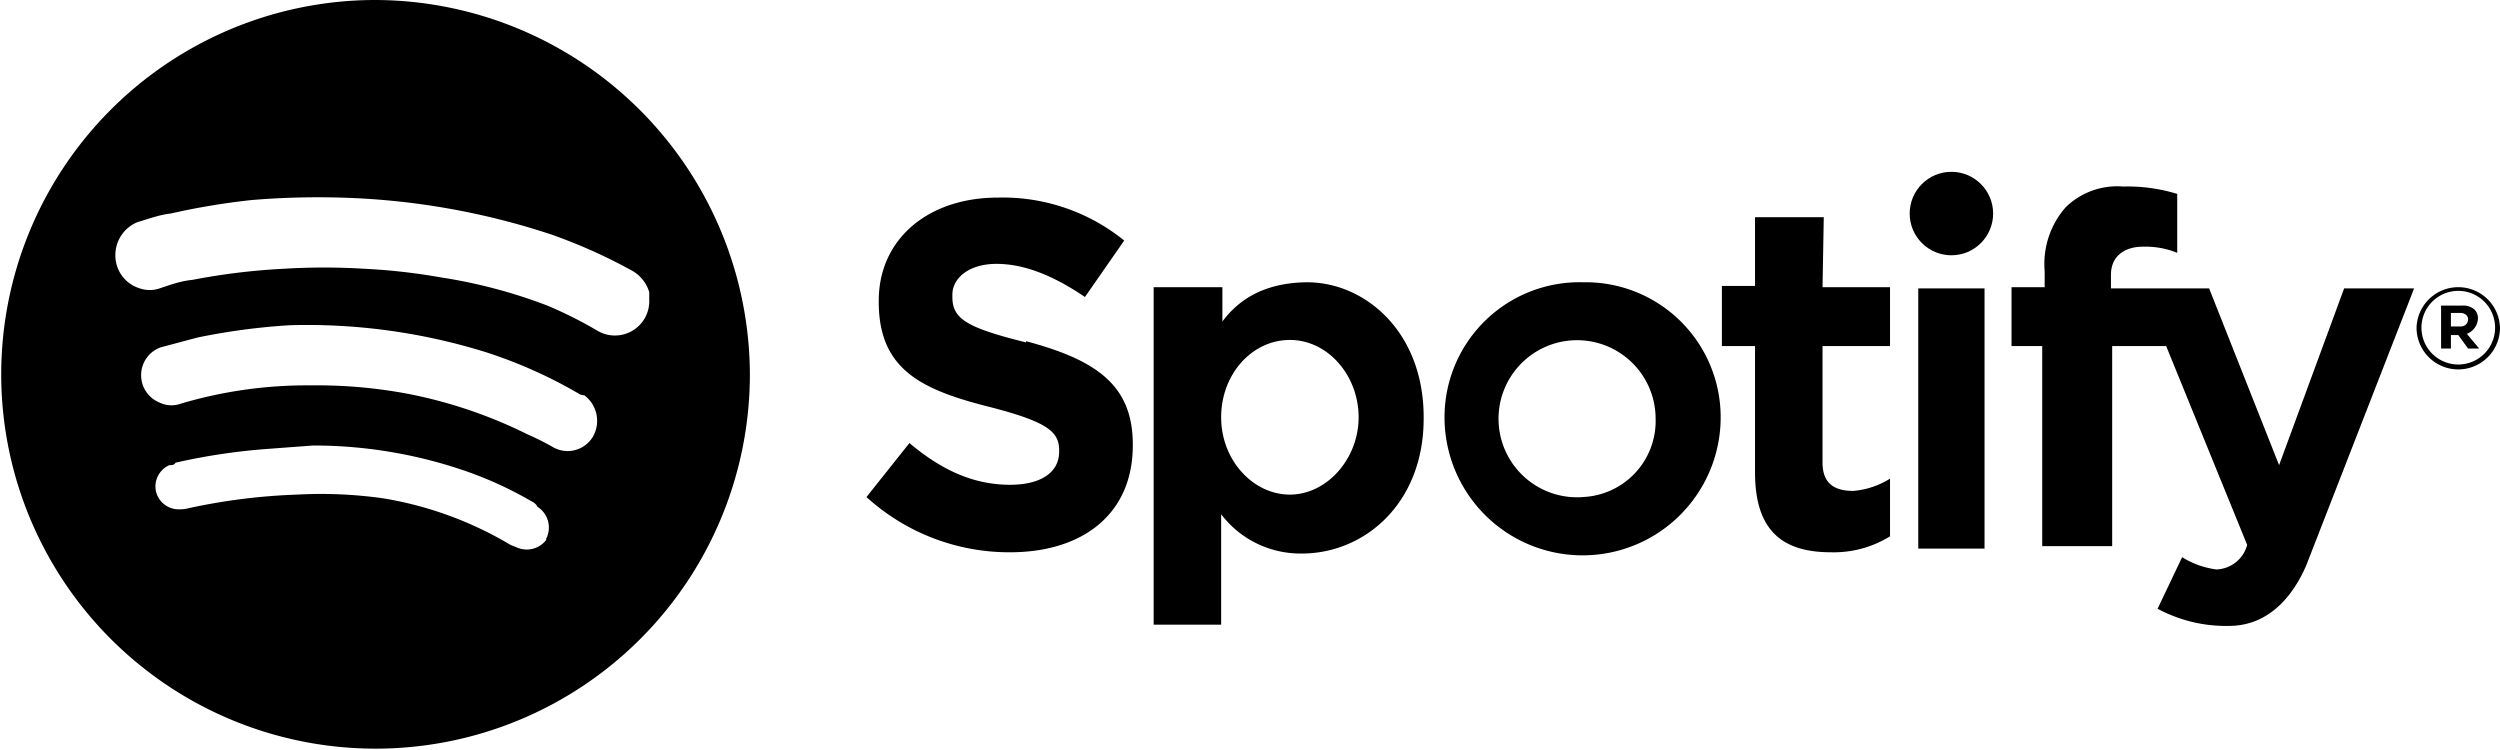 <svg xmlns="http://www.w3.org/2000/svg" viewBox="0 0 203.7 61.1"><path d="M30.5 0a30.5 30.5 0 1 0 30.6 30.5A30.6 30.6 0 0 0 30.5 0Zm14 44a2 2 0 0 1-2.4.6l-.5-.2a29.6 29.6 0 0 0-10.4-3.8 36.1 36.1 0 0 0-7-.3 49.5 49.5 0 0 0-8.8 1.1 3 3 0 0 1-.9.1 1.9 1.9 0 0 1-1.8-1.5 1.9 1.9 0 0 1 1.1-2.1c.2 0 .4 0 .5-.2a50.4 50.4 0 0 1 7.2-1.1l4-.3a38 38 0 0 1 11.9 1.9 30.7 30.7 0 0 1 6 2.7.9.9 0 0 1 .4.4 2 2 0 0 1 .7 2.6Zm3.8-8.4a2.4 2.4 0 0 1-3.3.8 21.1 21.1 0 0 0-2-1 38.3 38.3 0 0 0-9.7-3.3 40.1 40.1 0 0 0-8-.7 36.1 36.1 0 0 0-10.6 1.5 2.2 2.2 0 0 1-1.7-.1 2.4 2.4 0 0 1-1.5-2.3 2.4 2.4 0 0 1 1.6-2.2l3-.8a53 53 0 0 1 7.5-1 49 49 0 0 1 16 2.2 38.3 38.3 0 0 1 7.6 3.4.7.7 0 0 0 .4.1 2.6 2.6 0 0 1 .7 3.4Zm4.6-11.2a2.8 2.8 0 0 1-4.3 2.5 34.4 34.4 0 0 0-4-2 42 42 0 0 0-8.7-2.3 49.2 49.2 0 0 0-6.2-.7 54 54 0 0 0-6.6 0 53.2 53.2 0 0 0-7.4.9c-1 .1-1.8.4-2.7.7a2.5 2.5 0 0 1-1.6 0 2.8 2.8 0 0 1-2-2.7 2.9 2.9 0 0 1 1.8-2.7c1-.3 1.8-.6 2.7-.7a57.5 57.5 0 0 1 6.6-1.1 64.7 64.7 0 0 1 7.2-.2 59.7 59.7 0 0 1 17.2 3 43.4 43.4 0 0 1 6.5 2.9 3 3 0 0 1 1.5 1.8ZM83.6 27.9c-4.8-1.2-6-1.9-6-3.7V24c0-1.3 1.3-2.5 3.6-2.5s4.7 1 7.2 2.7l3.2-4.6a15.7 15.7 0 0 0-10.3-3.5c-5.7 0-9.7 3.4-9.7 8.4v.1c0 5.6 3.6 7.2 9.2 8.6 4.6 1.2 5.5 2 5.5 3.5v.1c0 1.7-1.5 2.7-4 2.7-3.1 0-5.7-1.3-8.2-3.4l-3.5 4.4A17.3 17.3 0 0 0 82.3 45c5.9 0 10-3.1 10-8.7v-.1c0-4.9-3.1-6.9-8.7-8.4ZM148.6 17.7H143v5.6h-2.7v4.9h2.7v10.3c0 5 2.5 6.5 6.2 6.5a8.7 8.7 0 0 0 4.8-1.3V39a6.7 6.7 0 0 1-3 1c-1.4 0-2.5-.5-2.5-2.3v-9.5h5.5v-4.8h-5.5ZM156.3 23.5h5.4v21.2h-5.4zM185.7 37.9 180 23.5H172v-1.1c0-1.6 1.2-2.3 2.6-2.3a6.9 6.9 0 0 1 2.8.5v-4.8a13.7 13.7 0 0 0-4.4-.6 6 6 0 0 0-4.7 1.7 7 7 0 0 0-1.7 5.2v1.3h-2.7v4.8h2.5v16.3h5.7V28.2h4.4l6.6 16.2a2.7 2.7 0 0 1-2.5 2 7 7 0 0 1-2.8-1l-2 4.2a11.8 11.8 0 0 0 5.8 1.4c3.8 0 5.6-3.3 6.3-4.9l8.8-22.6H191Z"/><circle cx="3.4" cy="3.4" transform="translate(155.6 14)" r="3.4"/><path d="M201.9 26a1 1 0 0 0-.3-.8 1.4 1.4 0 0 0-1-.3h-1.7v3.5h.8v-1.1h.6l.8 1.1h.9l-1-1.2a1.4 1.4 0 0 0 .9-1.2Zm-.8 0c0 .3-.2.6-.6.6h-.8v-1.1h.8c.3 0 .6.2.6.5Z"/><path d="M200.3 23.4a3.4 3.4 0 0 0-3.4 3.3 3.4 3.4 0 1 0 6.8 0 3.4 3.4 0 0 0-3.4-3.3Zm3 3.3a3 3 0 1 1-6 0 3 3 0 1 1 6 0ZM129 23a11 11 0 0 0-11.3 11 11.2 11.2 0 0 0 22.5 0A11 11 0 0 0 129 23Zm0 17.5a6.4 6.4 0 1 1 5.9-6.4 6.2 6.2 0 0 1-6 6.4ZM106.6 23c-3.4 0-5.6 1.3-7 3.2v-2.8H94v27.5h5.5v-9a8.1 8.1 0 0 0 6.6 3.2c5 0 9.9-4 9.9-11V34c0-7-4.8-11-9.5-11Zm-1.5 17.3c-3 0-5.6-2.8-5.6-6.3s2.5-6.3 5.6-6.3 5.6 2.9 5.6 6.3-2.6 6.3-5.6 6.3Z"/></svg>
